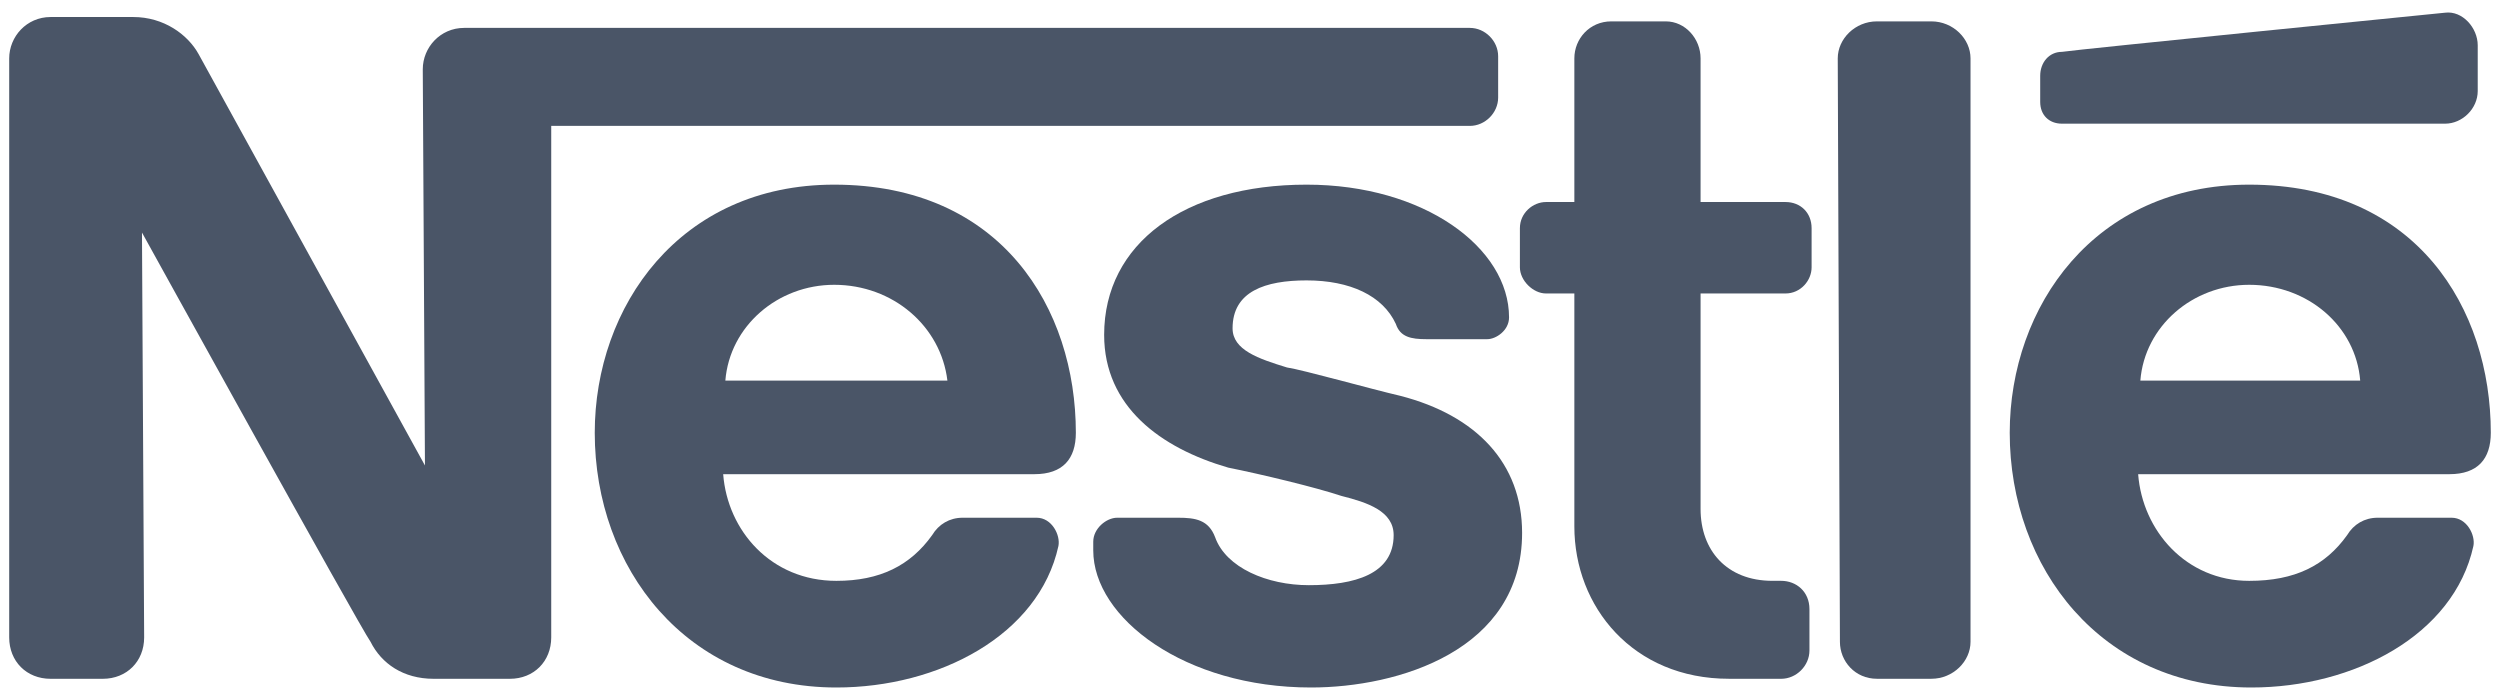 <svg width="100" height="28" viewBox="0 0 100 28" fill="none" xmlns="http://www.w3.org/2000/svg">
<path fill-rule="evenodd" clip-rule="evenodd" d="M78.821 2.335C78.821 1.552 78.125 0.855 77.254 0.855H75.077C74.206 0.855 73.51 1.552 73.51 2.335L73.597 25.672C73.597 26.455 74.206 27.151 75.077 27.151H77.254C78.125 27.151 78.821 26.455 78.821 25.672V2.335V2.335Z" fill="#4A5567"/>
<path fill-rule="evenodd" clip-rule="evenodd" d="M81.608 3.032V4.077C81.608 4.598 81.957 4.947 82.479 4.947H97.803C98.5 4.947 99.109 4.339 99.109 3.642V1.812C99.109 1.116 98.5 0.419 97.803 0.508C97.803 0.508 83 1.987 82.479 2.074C81.956 2.074 81.608 2.509 81.608 3.032V3.032Z" fill="#4A5567"/>
<path fill-rule="evenodd" clip-rule="evenodd" d="M69.156 27.151C65.325 27.151 62.974 24.278 62.974 21.056V11.739H61.841C61.319 11.739 60.796 11.216 60.796 10.694V9.126C60.796 8.518 61.318 8.081 61.841 8.081H62.974V2.335C62.974 1.551 63.583 0.855 64.453 0.855H66.63C67.414 0.855 68.023 1.551 68.023 2.335V8.081H71.419C72.029 8.081 72.464 8.517 72.464 9.126V10.694C72.464 11.215 72.029 11.739 71.419 11.739H68.023V20.36C68.023 22.013 69.069 23.233 70.897 23.233H71.246C71.855 23.233 72.378 23.668 72.378 24.365V26.02C72.378 26.63 71.856 27.152 71.246 27.152H69.156V27.151V27.151Z" fill="#4A5567"/>
<path fill-rule="evenodd" clip-rule="evenodd" d="M43.034 17.312C43.034 12.349 40.073 7.386 33.368 7.386C27.186 7.386 23.79 12.261 23.79 17.312C23.79 22.71 27.447 27.5 33.455 27.5C37.548 27.5 41.553 25.411 42.337 21.841C42.423 21.406 42.075 20.709 41.466 20.709H38.505C37.983 20.709 37.548 20.969 37.286 21.405C36.415 22.624 35.197 23.234 33.455 23.234C30.843 23.234 29.101 21.23 28.927 18.967H41.378C42.511 18.967 43.034 18.358 43.034 17.312V17.312ZM29.014 15.223C29.189 13.047 31.104 11.392 33.368 11.392C35.719 11.392 37.635 13.047 37.896 15.223H29.014V15.223Z" fill="#4A5567"/>
<path fill-rule="evenodd" clip-rule="evenodd" d="M99.632 17.312C99.632 12.349 96.672 7.386 89.967 7.386C83.784 7.386 80.389 12.261 80.389 17.312C80.389 22.71 84.047 27.5 90.054 27.5C94.147 27.5 98.152 25.411 98.936 21.841C99.023 21.406 98.674 20.709 98.065 20.709H95.105C94.582 20.709 94.147 20.969 93.885 21.405C93.014 22.624 91.796 23.234 89.967 23.234C87.442 23.234 85.7 21.23 85.526 18.967H97.978C99.11 18.967 99.632 18.358 99.632 17.312V17.312ZM85.614 15.223C85.787 13.047 87.702 11.392 89.967 11.392C92.318 11.392 94.234 13.047 94.408 15.223H85.614Z" fill="#4A5567"/>
<path fill-rule="evenodd" clip-rule="evenodd" d="M58.794 1.116H18.566C17.608 1.116 16.911 1.901 16.911 2.771L16.998 18.619C16.998 18.619 8.378 2.946 7.942 2.161C7.508 1.378 6.549 0.681 5.331 0.681H2.022C1.064 0.681 0.368 1.466 0.368 2.336V25.497C0.368 26.456 1.064 27.152 2.022 27.152H4.111C5.069 27.152 5.766 26.456 5.766 25.497L5.679 9.302C5.679 9.302 14.386 25.062 14.822 25.672C15.257 26.542 16.128 27.152 17.347 27.152H20.395C21.352 27.152 22.049 26.456 22.049 25.497V5.036H58.794C59.403 5.036 59.926 4.513 59.926 3.904V2.249C59.926 1.639 59.404 1.116 58.794 1.116V1.116Z" fill="#4A5567"/>
<path fill-rule="evenodd" clip-rule="evenodd" d="M52.263 11.216C54.005 11.216 55.311 11.826 55.834 12.958C56.008 13.481 56.443 13.567 57.053 13.567H59.491C59.84 13.567 60.362 13.219 60.362 12.697C60.362 9.911 56.966 7.386 52.264 7.386C47.388 7.386 44.166 9.736 44.166 13.394C44.166 16.267 46.43 17.922 49.129 18.705C50.435 18.967 52.612 19.489 53.657 19.837C54.702 20.099 55.746 20.447 55.746 21.405C55.746 22.972 54.179 23.407 52.351 23.407C50.696 23.407 49.042 22.711 48.606 21.492C48.345 20.796 47.822 20.709 47.126 20.709H44.688C44.252 20.709 43.73 21.143 43.73 21.666V22.014C43.73 24.714 47.388 27.5 52.437 27.5C55.921 27.5 60.884 26.02 60.884 21.317C60.884 18.53 59.055 16.616 56.008 15.832C54.876 15.571 52.09 14.787 51.48 14.699C50.347 14.351 49.303 14.003 49.303 13.133C49.303 11.653 50.609 11.216 52.263 11.216V11.216Z" fill="#4A5567"/>
</svg>
